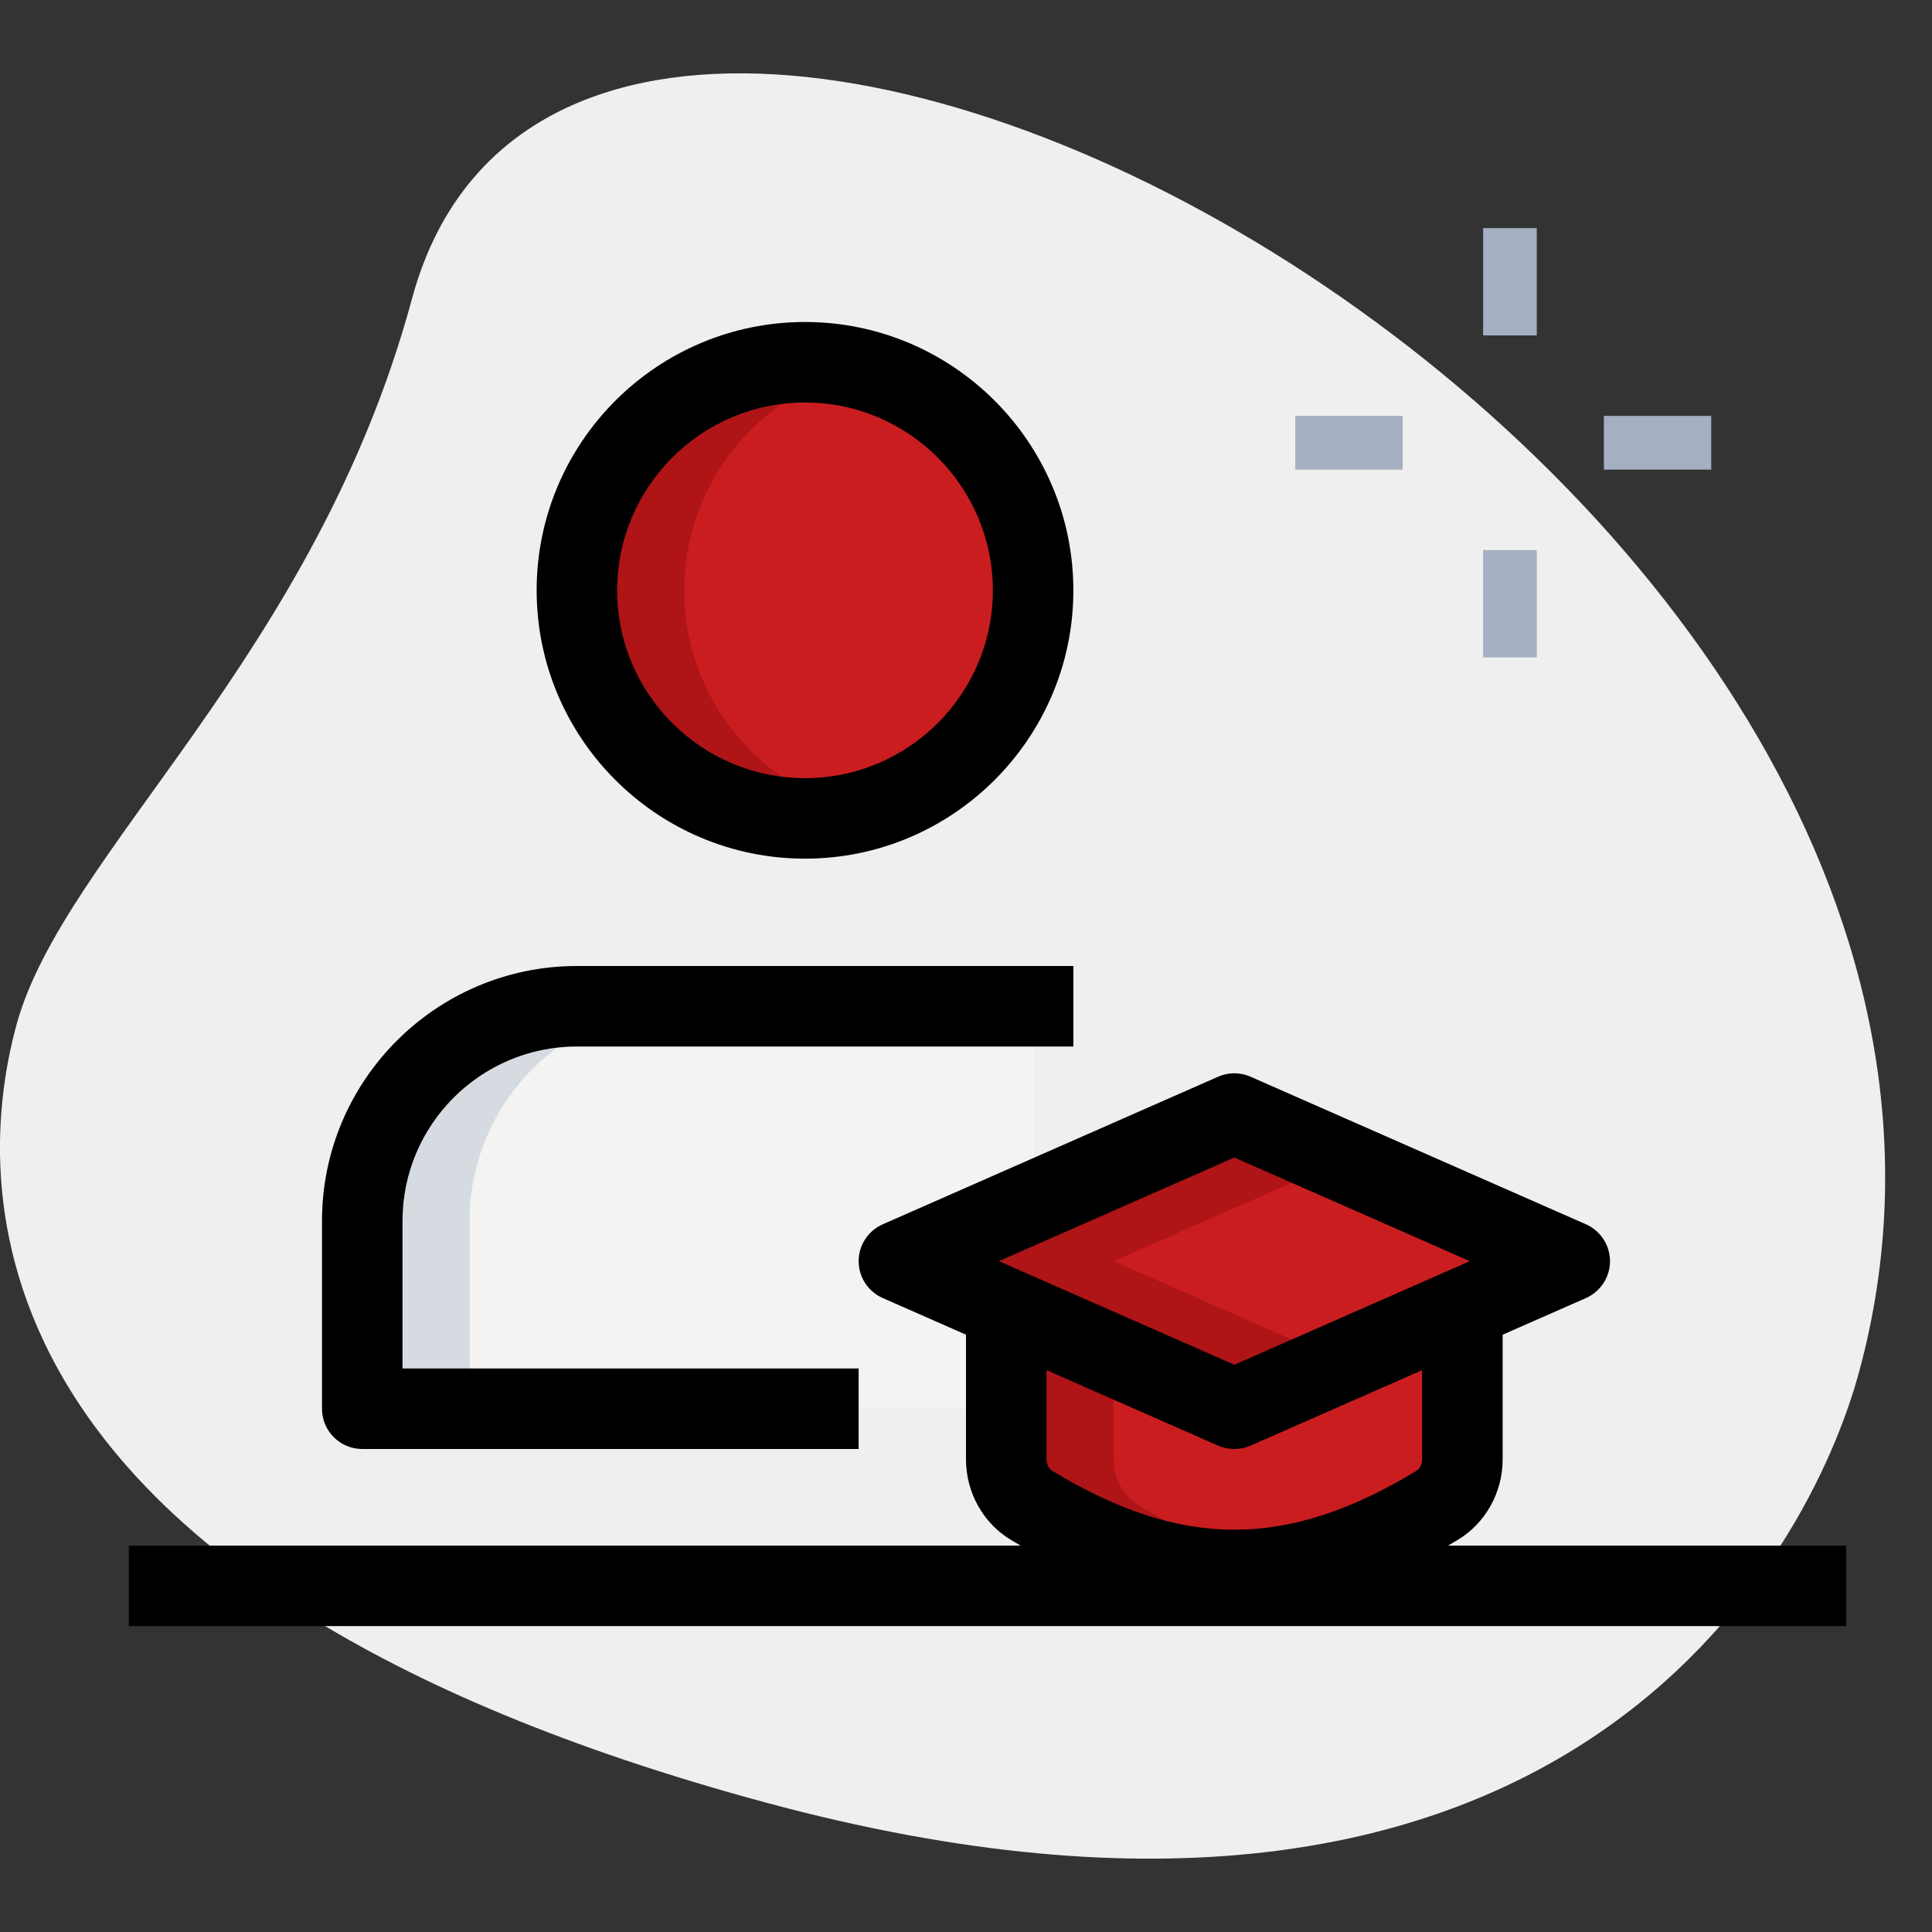 <svg width="30" height="30" viewBox="0 0 30 30" fill="none" xmlns="http://www.w3.org/2000/svg">
<rect x="0" y="0" width="30" height="30" fill="#333333" stroke="none"/>
<g clip-path="url(#clip0)">
<path d="M6.398 4.637C4.894 10.201 0.978 13.242 0.253 15.924C-0.472 18.606 -0.453 24.653 11.883 27.988C24.218 31.323 28.076 24.238 28.872 21.288C32.607 7.477 9.062 -5.218 6.398 4.637Z" fill="#EFEFEF"/>
<path d="M24.905 6.458H26.572V7.292H24.905V6.458Z" fill="#A4AFC1"/>
<path d="M20.113 6.458H21.78V7.292H20.113V6.458Z" fill="#A4AFC1"/>
<path d="M23.03 3.542H23.863V5.208H23.03V3.542Z" fill="#A4AFC1"/>
<path d="M23.03 8.542H23.863V10.208H23.03V8.542Z" fill="#A4AFC1"/>
<path d="M12.5 12.708C14.456 12.708 16.042 11.123 16.042 9.167C16.042 7.211 14.456 5.625 12.5 5.625C10.544 5.625 8.958 7.211 8.958 9.167C8.958 11.123 10.544 12.708 12.5 12.708Z" fill="#CA1D20"/>
<path d="M16.042 15.625H8.958C7.117 15.625 5.625 17.117 5.625 18.958V21.875H12.708H16.042V15.625Z" fill="#F3F3F1"/>
<path d="M15.625 20.625V22.663C15.625 22.95 15.772 23.226 16.017 23.374C18.217 24.707 20.117 24.707 22.317 23.374C22.562 23.225 22.709 22.95 22.709 22.663V20.625H15.625Z" fill="#CA1D20"/>
<path d="M13.958 19.583L19.167 17.292L24.375 19.583L19.167 21.875L13.958 19.583Z" fill="#CA1D20"/>
<path d="M10.625 9.167C10.625 7.499 11.782 6.11 13.333 5.734C13.065 5.669 12.788 5.625 12.5 5.625C10.544 5.625 8.958 7.211 8.958 9.167C8.958 11.123 10.544 12.708 12.5 12.708C12.788 12.708 13.065 12.664 13.333 12.599C11.782 12.223 10.625 10.834 10.625 9.167Z" fill="#AF1417"/>
<path d="M10.625 15.625H8.958C7.117 15.625 5.625 17.117 5.625 18.958V21.875H7.292V18.958C7.292 17.117 8.783 15.625 10.625 15.625Z" fill="#D5DBE1"/>
<path d="M17.684 23.375C17.438 23.226 17.292 22.951 17.292 22.664V20.625H15.625V22.663C15.625 22.95 15.772 23.226 16.017 23.374C17.414 24.222 18.691 24.526 20 24.297C19.248 24.166 18.486 23.862 17.684 23.375Z" fill="#AF1417"/>
<path d="M17.292 19.583L20.833 18.025L19.167 17.292L13.958 19.583L19.167 21.875L20.833 21.142L17.292 19.583Z" fill="#AF1417"/>
<path d="M12.5 13.333C10.203 13.333 8.333 11.464 8.333 9.167C8.333 6.869 10.203 5 12.5 5C14.797 5 16.667 6.869 16.667 9.167C16.667 11.464 14.797 13.333 12.5 13.333ZM12.5 6.25C10.892 6.25 9.583 7.558 9.583 9.167C9.583 10.775 10.892 12.083 12.5 12.083C14.108 12.083 15.417 10.775 15.417 9.167C15.417 7.558 14.108 6.25 12.5 6.25Z" fill="black"/>
<path d="M13.333 22.5H5.625C5.28 22.5 5 22.22 5 21.875V18.958C5 16.776 6.776 15 8.958 15H16.667V16.25H8.958C7.465 16.25 6.25 17.465 6.25 18.958V21.25H13.333V22.5Z" fill="black"/>
<path d="M19.167 25.002C18.031 25.002 16.894 24.637 15.693 23.909C15.265 23.65 15 23.173 15 22.663V20H16.25V22.663C16.25 22.736 16.287 22.807 16.341 22.84C18.348 24.058 19.985 24.057 21.992 22.84C22.046 22.807 22.082 22.736 22.082 22.663V20H23.333V22.663C23.333 23.172 23.068 23.65 22.64 23.909C21.439 24.637 20.302 25.002 19.167 25.002Z" fill="black"/>
<path d="M19.167 22.5C19.081 22.5 18.995 22.483 18.915 22.448L13.707 20.156C13.48 20.056 13.333 19.831 13.333 19.583C13.333 19.336 13.48 19.111 13.707 19.011L18.915 16.719C19.074 16.648 19.258 16.648 19.418 16.719L24.627 19.011C24.853 19.111 25 19.336 25 19.583C25 19.831 24.853 20.056 24.627 20.156L19.418 22.448C19.338 22.483 19.253 22.5 19.167 22.5ZM15.51 19.583L19.167 21.192L22.823 19.583L19.167 17.974L15.51 19.583Z" fill="black"/>
<path d="M2 24H28.667V25.25H2V24Z" fill="black"/>
</g>
<defs>
<clipPath id="clip0">
<rect width="30" height="30" fill="white"/>
</clipPath>
</defs>
</svg>
